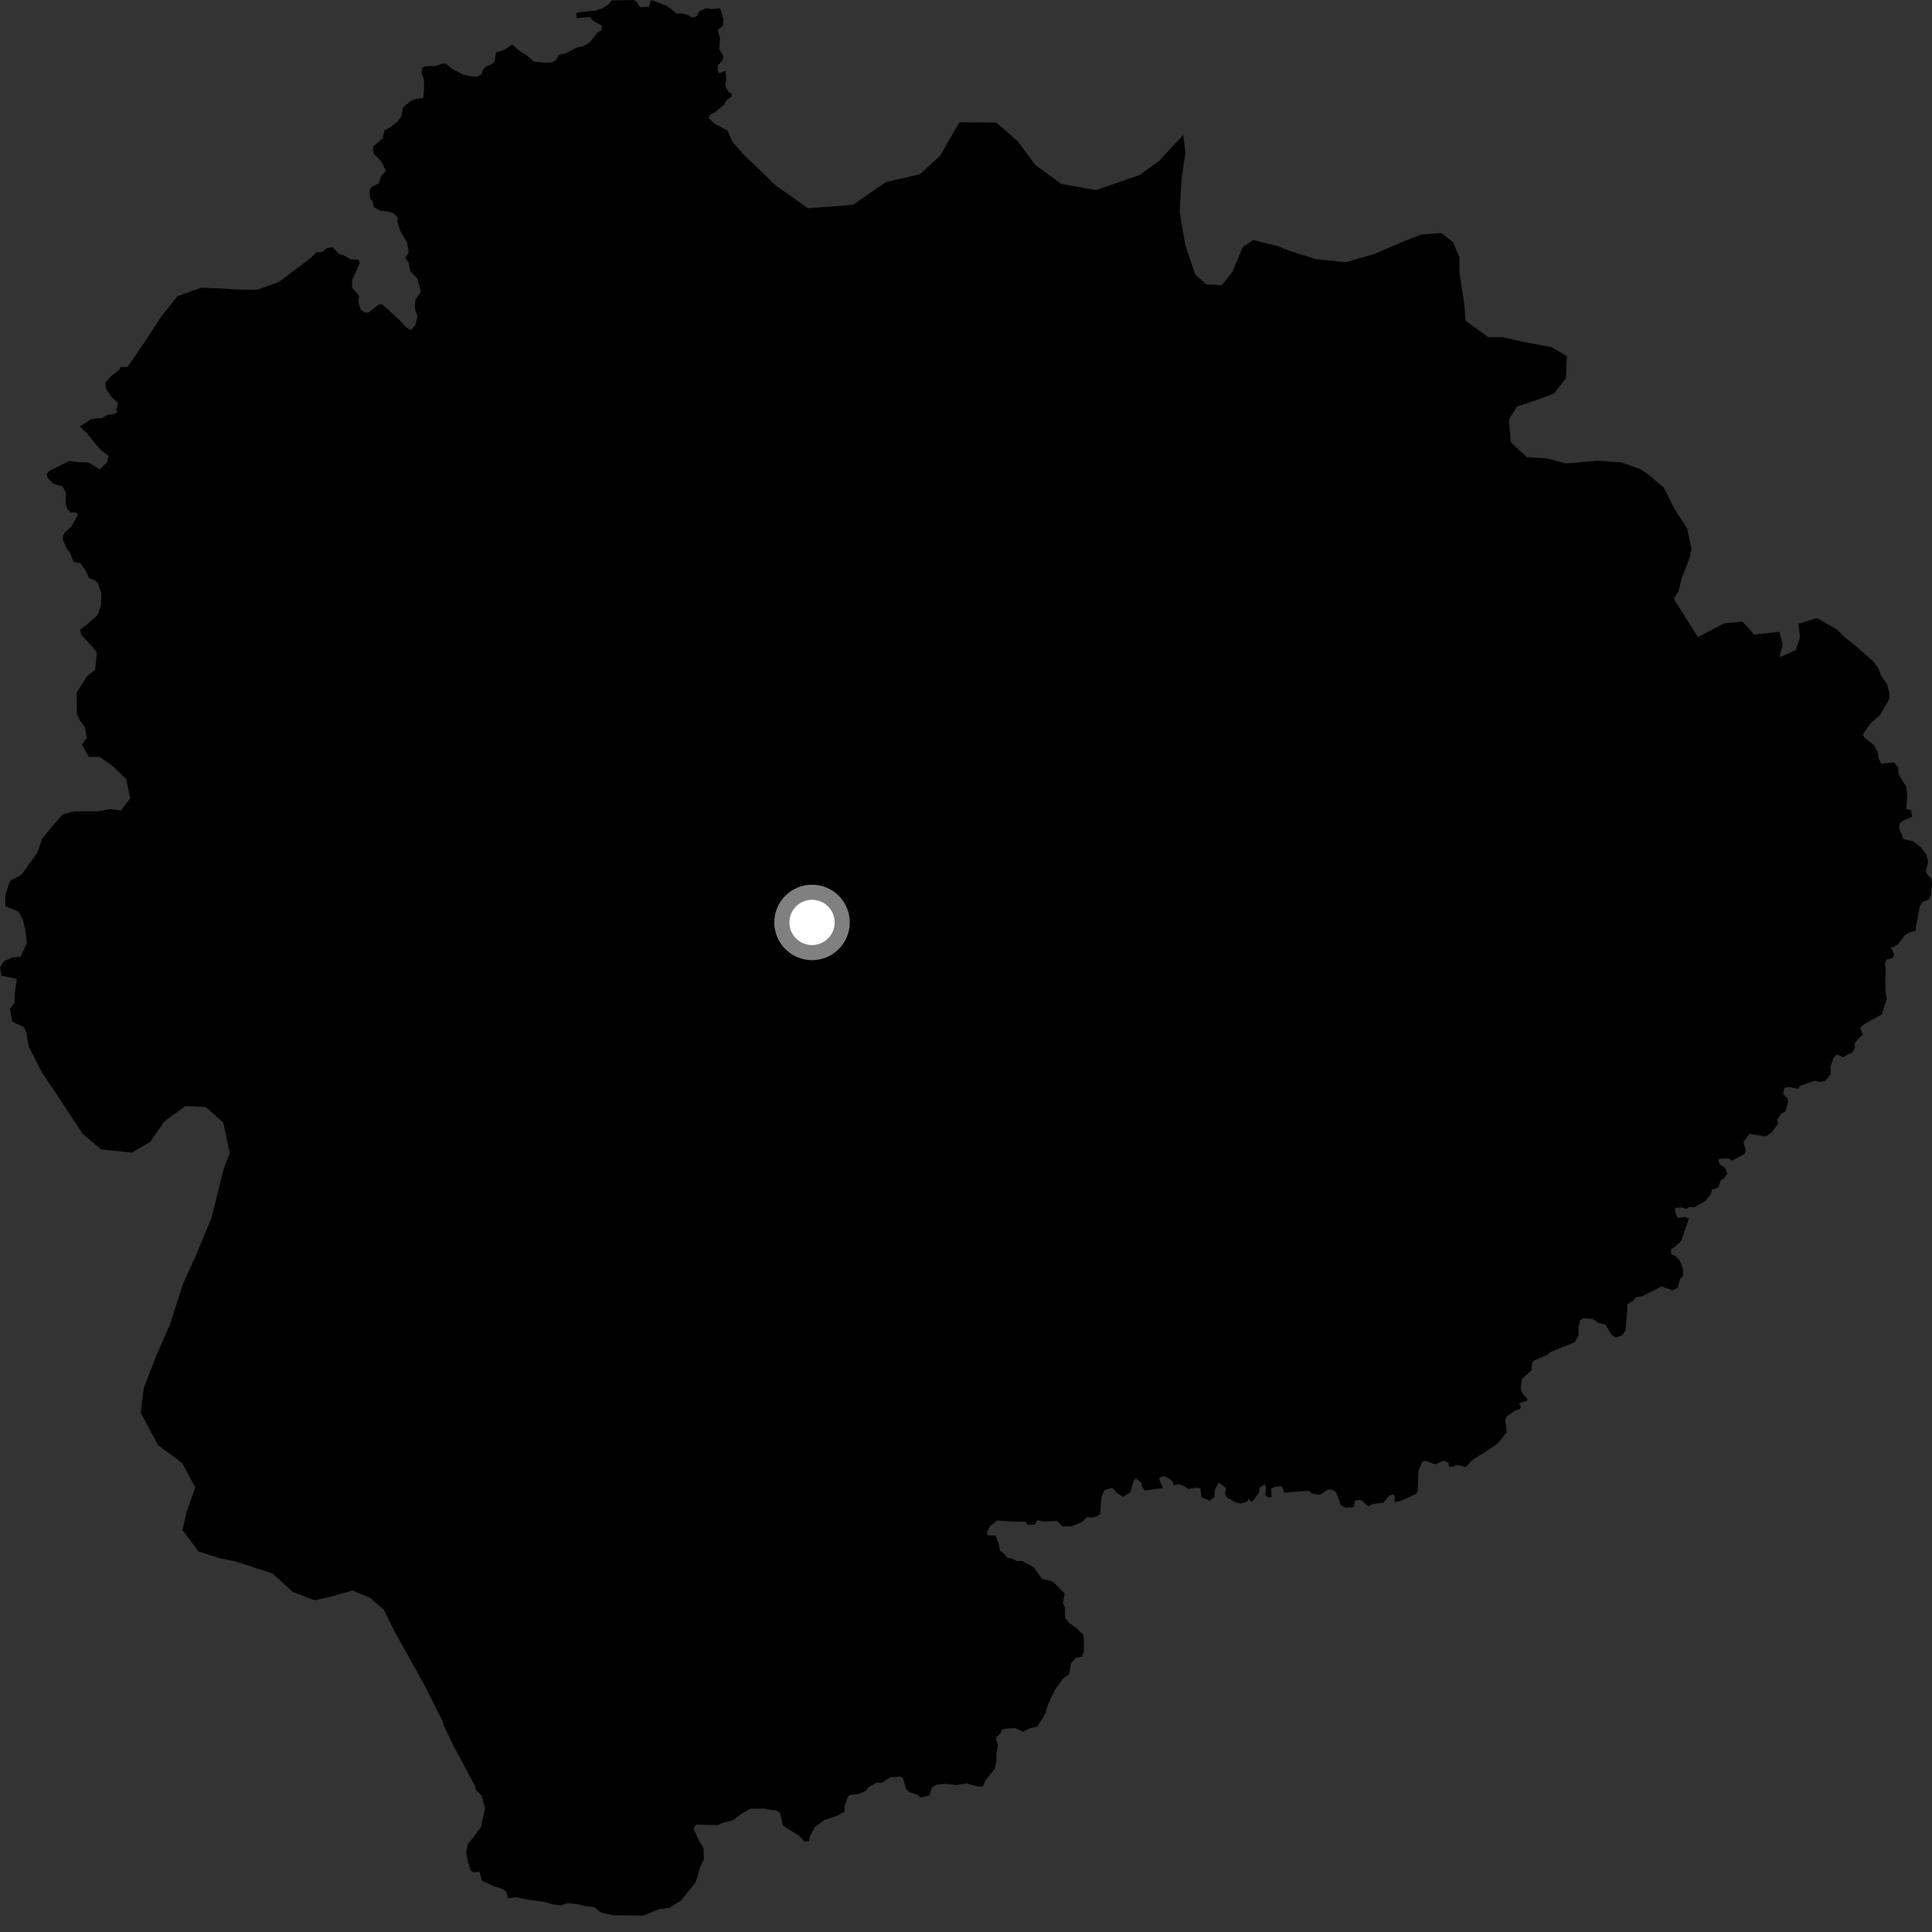 <?xml version="1.0" encoding="utf-8" ?>
<svg baseProfile="full" height="1024" version="1.1" width="1024" xmlns="http://www.w3.org/2000/svg" xmlns:ev="http://www.w3.org/2001/xml-events" xmlns:xlink="http://www.w3.org/1999/xlink"><rect width="100%" height="100%" fill="#333333" stroke="none"/><defs /><polygon fill="black" points="1022.015,456.762 1021.021,452.877 1018.073,449.006 1013.827,445.798 1008.921,444.837 1006.478,438.721 1006.882,436.478 1008.518,435.052 1013.62,432.796 1012.802,429.327 1010.354,428.724 1010.92,421.739 1010.386,417.002 1006.387,410.536 1006.04,406.629 1003.834,404.046 997.079,404.732 995.68,401.823 995.191,398.475 992.99,394.715 987.914,390.669 987.479,388.945 991.428,383.435 996.453,379.038 1001.162,370.878 1001.481,367.426 1000.221,362.721 996.985,358.021 995.718,354.453 992.996,350.654 982.474,341.416 977.522,337.613 973.849,333.765 963.048,327.571 953.191,330.596 954.036,337.657 951.862,344.52 943.191,348.345 944.896,341.736 943.111,334.83 929.76,336.34 923.574,329.465 913.834,330.388 899.931,337.672 887.191,317.405 889.732,313.301 891.201,306.805 895.63,295.395 896.511,290.736 894.177,279.979 887.609,269.807 881.837,258.48 874.081,251.81 869.388,248.655 859.285,245.084 846.784,244.204 829.98,245.634 819.091,242.812 809.341,242.341 800.808,234.474 799.745,222.398 804.091,215.424 812.32,212.774 823.656,208.588 829.973,200.464 830.464,188.782 822.695,184.051 809.456,181.598 796.607,178.76 788.814,178.681 776.796,170.011 776.088,161.04 773.495,144.274 773.545,136.49 770.109,128.283 763.926,123.548 753.386,124.222 742.84,128.403 728.75,134.494 713.142,139.005 697.179,137.279 683.188,132.865 677.358,130.469 664.144,127.218 658.668,131.065 653.078,144.25 647.573,151.199 639.393,150.74 633.57,145.615 628.229,129.999 625.28,112.444 626.187,95.325 628.28,80.93 627.178,71.578 620.529,78.505 614.616,85.068 604.043,92.758 580.924,100.75 562.592,97.499 548.982,87.674 539.315,74.757 528.056,64.962 508.484,64.837 498.165,82.687 487.515,92.369 469.453,96.558 452.127,108.54 428.225,110.367 411.091,98.213 393.993,81.77 388.168,75.122 385.634,69.213 378.745,65.562 375.547,62.542 376.313,60.82 379.165,59.351 383.724,55.613 385.054,53.18 387.855,51.084 387.815,49.655 386.025,48.55 384.462,45.499 384.985,42.043 384.505,37.515 381.367,38.821 380.397,37.636 380.49,34.818 382.912,31.911 383.495,30.046 381.268,25.923 381.659,20.339 380.454,16.002 383.305,13.409 383.397,9.903 381.651,4.352 377.196,4.827 374.048,4.289 370.626,5.99 369.143,8.685 366.905,9.322 364.391,7.873 361.285,7.101 358.863,7.304 353.622,3.158 346.94,0.563 344.897,0.177 344.027,3.468 339.286,3.861 336.957,0.477 335.701,0.0 324.358,0.209 321.935,2.82 319.135,4.471 315.65,5.634 307.802,6.318 305.378,6.895 305.673,9.61 312.643,9.017 314.635,11.256 319.027,13.559 318.74,15.879 316.42,17.529 312.647,22.369 309.252,24.497 305.961,25.082 300.063,28.178 296.189,29.048 294.931,31.469 292.701,33.018 289.605,33.299 282.932,32.627 279,29.17 275.485,27.119 271.513,23.632 267.065,26.537 262.904,27.789 262.237,32.237 261.173,33.685 257.401,35.425 255.949,36.964 255.18,39.386 253.145,40.539 250.825,40.639 245.613,39.591 239.474,36.455 236.522,33.949 234.694,33.654 230.687,35.017 225.586,35.054 223.89,35.741 223.376,38.801 224.742,42.147 224.736,48.338 224.253,51.915 219.909,52.59 217.69,53.55 213.536,56.931 212.662,61.764 210.729,64.468 206.871,67.464 203.784,69.001 202.818,73.347 198.051,77.356 197.569,79.545 198.282,81.744 202.152,85.681 204.549,90.578 201.847,93.556 200.781,97.132 196.986,99.074 195.756,101.253 196.223,105.408 197.387,106.596 198.181,109.8 201.747,111.739 205.704,112.118 208.606,113.013 210.72,115.265 210.636,117.556 212.083,122.301 215.799,128.59 216.602,133.7 214.788,136.81 216.432,138.849 217.584,143.969 221.272,147.764 223.034,154.669 220.197,158.864 219.806,163.214 221.253,167.543 220.257,172.156 217.82,175.012 215.276,173.459 211.505,169.39 202.689,161.321 200.685,161.421 195.189,165.694 193.348,165.59 191.223,164.127 189.878,160.264 190.413,156.838 186.684,152.524 186.577,148.53 190.687,139.624 190.157,137.779 185.679,137.369 182.287,135.358 179.732,134.614 176.229,130.931 173.263,131.515 170.613,133.56 167.555,133.699 164.73,136.726 147.864,149.398 136.509,153.561 124.821,153.443 119.75,153 106.499,152.485 93.987,157.039 85.699,167.469 75.807,182.571 67.617,194.431 63.914,194.598 63.554,195.774 58.302,199.822 55.79,202.911 56.276,206.104 58.52,209.831 62.656,213.741 61.597,217.106 62.168,218.578 59.558,219.739 57.103,219.806 54.052,221.484 48.436,222.155 42.241,226.028 46.081,229.635 53.277,238.441 57.466,241.53 56.899,244.775 52.892,248.774 46.986,245.154 40.879,244.96 36.767,244.264 26.192,249.539 24.848,251.069 25.182,253.24 28.215,256.379 33.256,258.001 34.887,261.107 34.744,266.736 35.486,269.557 37.406,271.62 40.229,271.625 41.414,272.66 37.894,278.954 34.216,282.356 33.23,284.555 33.462,286.513 35.623,291.164 37.124,292.901 38.988,297.865 42.537,298.57 45.344,302.319 47.189,306.43 50.155,307.561 51.83,309.065 53.745,314.445 53.469,320.805 51.731,325.926 46.35,330.788 42.436,333.703 43.147,336.636 48.95,342.764 51.37,345.954 50.403,355.035 46.273,358.214 40.598,367.134 40.753,378.377 42.343,381.951 44.917,385.213 46.054,391.041 43.439,394.71 47.082,401.201 52.763,401.2 59.256,405.656 66.962,412.965 68.983,423.099 64.121,429.587 58.439,428.776 52.357,429.984 39.376,429.993 33.292,431.616 27.198,438.507 22.335,444.6 19.803,451.873 11.365,463.663 5.278,466.921 2.847,474.216 2.846,480.298 9.743,483.132 12.181,487.583 13.401,492.865 14.207,499.75 10.958,507.055 6.503,507.464 2.034,509.495 0.0,512.742 0.811,517.2 8.929,518.82 7.81,526.687 7.688,531.551 5.285,534.633 6.501,541.53 12.591,544.364 13.897,547.18 15.296,554.79 22.217,568.461 29.91,579.82 43.808,600.959 53.507,609.214 69.886,610.916 79.691,605.162 87.185,594.325 98.168,586.245 109.089,586.739 118.359,595.009 121.76,611.012 118.561,619.54 112.101,645.569 103.351,666.506 96.988,680.468 90.171,701.818 83.003,718.106 76.231,735.567 74.56,748.797 83.792,766.009 96.574,775.471 103.487,788.39 99.09,800.806 96.677,810.909 105.151,822.278 116.415,825.892 124.608,827.53 144.433,833.96 155.272,843.796 166.897,848.202 177.832,845.591 186.83,842.956 196.117,846.952 203.485,853.254 209.248,864.984 224.999,893.178 234.737,912.612 235.126,914.392 240.317,925.249 251.842,946.772 252.006,948.338 255.307,951.902 257.097,958.341 255.038,968.147 250.714,974.065 247.971,977.257 247.054,981.824 248.117,987.269 249.539,991.452 250.956,992.377 254.209,992.075 255.344,996.685 261.418,999.619 266.445,1001.221 268.271,1002.586 269.345,1006.118 273.287,1005.55 278.993,1006.694 288.341,1008.062 293.359,1009.43 297.249,1009.89 300.902,1008.742 305.911,1009.203 310.488,1010.335 314.828,1010.795 318.718,1013.747 324.874,1015.114 340.874,1015.315 349.466,1011.857 354.814,1011.187 360.984,1007.292 368.384,998.097 369.587,995.349 370.922,989.978 373.119,985.37 372.884,979.449 370.383,975.347 367.624,969.192 368.783,967.138 380.665,967.344 382.277,966.428 388.342,964.803 392.58,961.609 397.618,958.629 404.946,958.61 411.583,959.73 413.41,960.868 415.041,967.746 423.486,972.925 426.461,976.109 428.76,975.875 429.211,973.597 431.735,968.561 436.775,964.675 443.937,962.315 447.682,960.117 447.497,957.757 449.158,952.914 450.226,951.378 454.832,950.9 458.875,949.252 460.055,947.481 464.446,944.896 467.287,944.906 471.894,941.987 477.465,941.671 478.644,942.514 480.186,948.058 481.735,949.727 486.342,951.312 487.769,952.735 492.508,951.616 493.811,947.739 496.058,945.989 500.695,945.459 506.851,946.118 512.34,945.251 518.189,946.888 520.918,946.806 522.815,943.051 527.214,937.506 528.167,933.283 528.156,929.083 528.963,924.841 527.742,921.17 530.387,918.494 531.063,916.785 533.217,916.163 538.192,915.978 542.216,917.898 545.528,916.168 549.908,915.027 554.265,907.772 555.544,903.225 559.059,895.758 563.251,889.898 566.625,887.334 567.637,881.608 570.241,878.658 573.646,877.984 574.505,874.954 574.471,868.161 574.08,866.402 570.703,863.078 566.444,859.898 564.557,857.651 564.45,852.11 563.383,849.517 564.262,844.605 559.233,839.372 557.345,837.96 552.269,836.784 547.928,830.685 541.579,827.312 538.902,827.364 536.06,825.952 533.937,825.719 531.803,823.127 530.029,822.071 529.319,818.056 527.657,813.929 523.524,813.707 523.042,812.405 524.824,808.745 528.617,805.907 538.606,806.543 543.466,806.51 544.697,808.228 548.605,808.104 549.792,805.745 553.064,806.454 560.262,806.094 563.134,809.041 567.748,809.028 573.582,806.667 576.154,804.063 578.093,804.387 581.333,803.713 583.055,802.614 583.899,793.079 585.456,789.824 589.484,788.52 592.347,791.508 595.22,793.325 599.115,790.984 600.936,784.619 602.102,783.581 605.099,786.049 605.1,787.738 606.875,789.993 616.461,788.684 614.459,784.234 614.714,783.063 616.928,782.289 620.826,784.37 622.388,787.358 624.324,786.584 627.574,787.628 629.658,789.182 634.2,788.547 636.158,788.81 636.798,793.485 641.086,795.434 643.841,793.265 643.695,790.115 646.019,785.69 649.795,788.818 649.264,791.676 650.313,793.707 654.836,796.265 657.432,796.912 660.989,795.923 661.726,794.55 663.541,796.114 667.321,791.18 667.574,788.587 670.31,786.644 671.09,788.329 670.563,792.366 672.256,793.798 673.947,793.409 673.799,788.988 675.756,788.08 679.386,787.691 680.722,791.156 693.589,790.085 695.355,791.588 699.631,792.284 703.913,789.432 706.508,789.704 708.324,791.268 710.659,797.761 713.409,799.222 717.377,798.861 718.317,795.312 721.341,795.013 725.19,798.444 727.557,797.191 733.185,796.473 736.359,792.748 738.297,792.104 739.334,793.007 739.081,796.282 743.069,795.291 750.374,791.864 751.408,790.561 751.804,779.643 753.725,774.863 755.334,774.211 760.77,776.155 765.31,774.075 767.7,775.454 768.165,777.598 772.5,776.566 777.115,777.606 780.104,774.064 792.682,765.974 795.272,763.368 798.598,759.063 797.766,752.548 798.799,750.596 803.479,747.356 805.458,747.068 806.091,745.533 805.196,743.694 809.458,742.416 809.467,741.247 806.868,738.519 805.95,735.268 806.733,730.845 811.81,726.212 811.938,722.798 812.715,721.231 819.987,718.12 822.198,716.43 834.787,711.337 836.718,707.442 836.7,703.55 837.402,699.92 838.977,698.75 844.053,699.014 847.171,701.224 850.924,702.132 854.193,707.462 856.246,708.951 859.903,707.716 861.477,705.243 862.513,694.449 862.518,691.339 866.028,689.119 866.938,687.694 870.822,686.833 880.61,681.825 886.537,683.907 889.414,682.327 890.369,678.178 892.057,676.092 892.163,672.932 890.329,668.058 887.752,665.442 885.804,664.857 885.685,662.063 887.242,661.288 891.149,657.643 895.152,645.88 892.969,645.031 889.199,645.516 887.768,642.177 888.02,640.225 891.535,639.964 893.749,640.742 895.714,639.693 897.784,639.952 903.772,636.689 906.778,632.915 907.429,630.453 910.776,629.391 912.111,625.376 913.524,624.915 915.496,622.118 914.587,619.255 911.458,616.986 910.809,614.712 912.119,614.06 916.155,614.051 918.207,615.123 924.879,611.442 925.274,609.49 924.098,605.338 927.182,600.934 935.945,602.316 939.075,600.106 942.457,595.68 941.951,593.598 943.9,590.345 946.243,589.171 947.809,583.713 947.407,582.149 945.065,579.818 945.702,576.527 948.612,576.185 953.04,577.1 954.111,575.482 961.871,572.855 964.966,573.437 967.34,572.842 970.334,569.503 970.202,565.603 971.749,560.797 973.618,558.853 976.868,560.379 981.811,557.644 983.239,555.296 982.814,553.256 985.092,550.326 987.279,548.533 985.979,544.637 988.453,542.549 997.301,537.723 1000.046,529.532 999.392,525.635 999.254,519.257 999.516,514.191 999.006,510.546 1000.036,508.604 1003.167,507.684 1004.013,505.914 1002.254,502.487 1005.894,500.65 1009.549,495.809 1011.901,494.279 1015.411,493.235 1015.658,490.25 1017.619,479.981 1019.049,478.028 1022.311,476.72 1023.484,474.372 1024.0,468.533 1023.614,465.672 1021.397,463.331 1020.746,461.515 1022.015,456.762" /><circle cx="430.393" cy="488.91" fill="rgb(100%,100%,100%)" r="16" stroke="grey" stroke-width="8" /></svg>